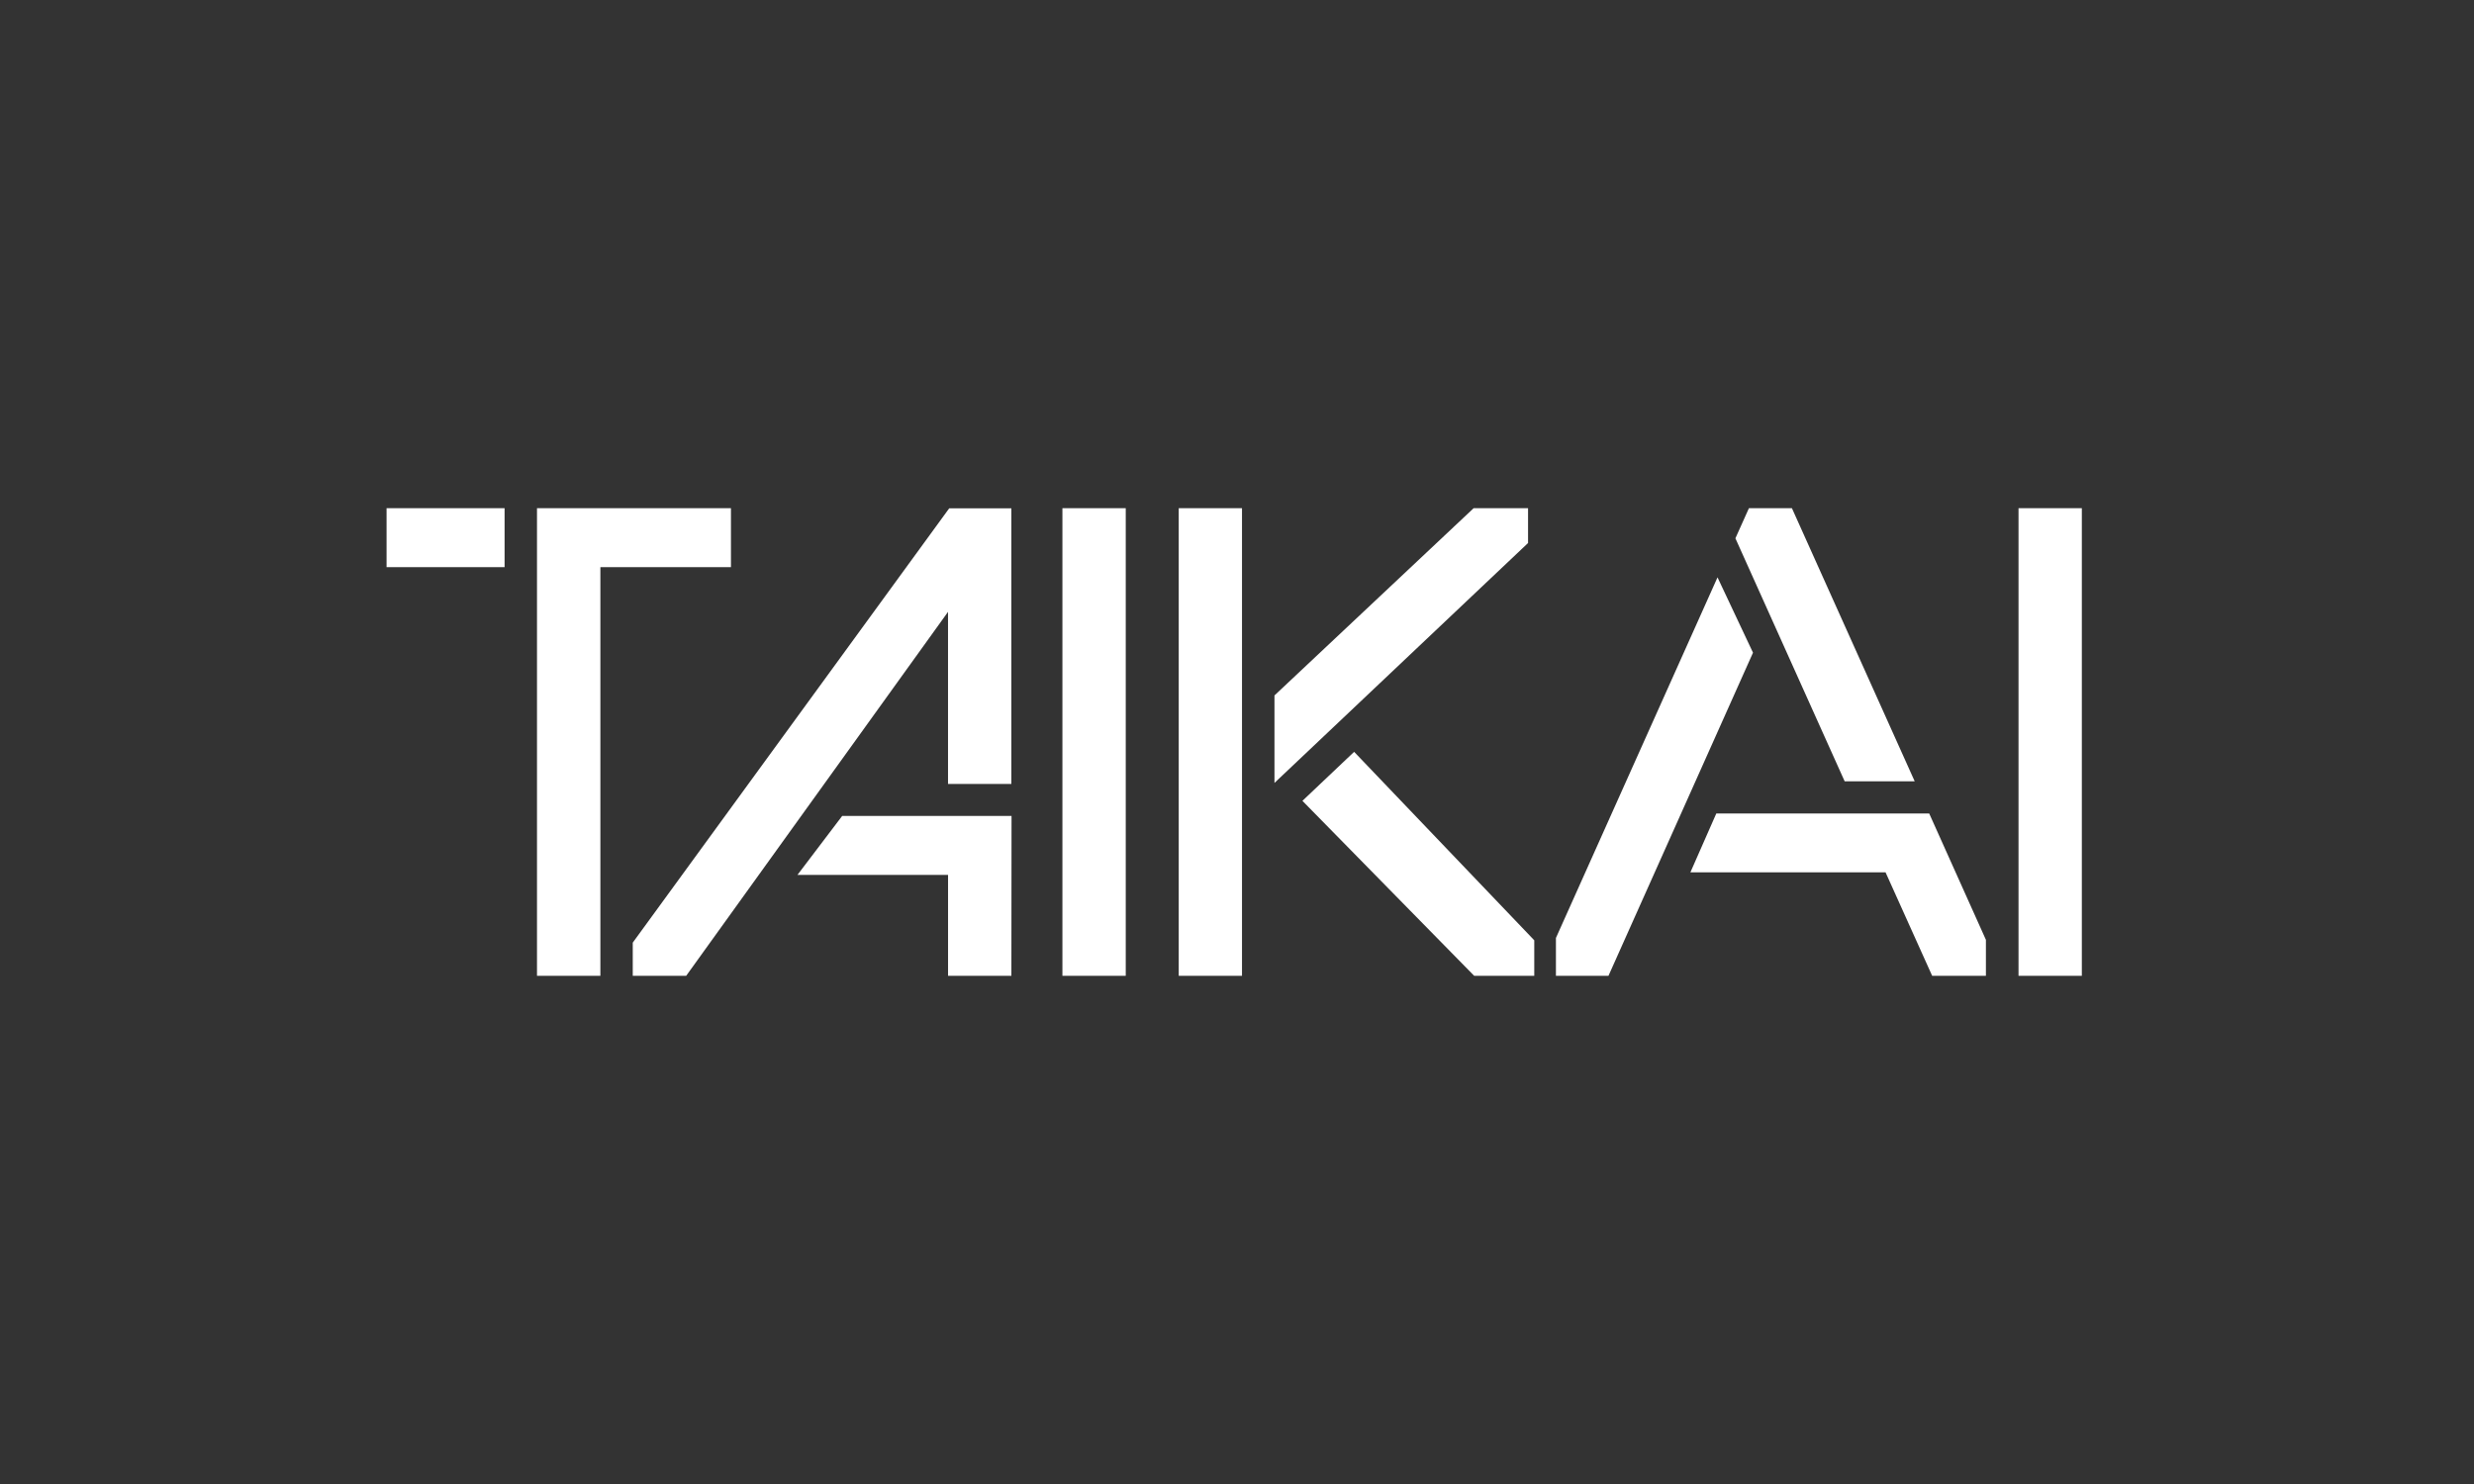 <svg width="160" height="96" viewBox="0 0 160 96" fill="none" xmlns="http://www.w3.org/2000/svg">
<rect x="0" y="0" width="160" height="96" fill="#333333" stroke="none"/>
<g clip-path="url(#clip0_1224_2482)">
<path d="M72.805 63.125H68.709V32.875H72.805V63.125ZM134.638 63.125H130.543V32.875H134.638V63.125ZM80.323 63.125H76.231V32.875H80.323V63.125ZM99.225 63.125H95.34L95.294 63.079L84.231 51.806L87.575 48.636L99.225 60.828V63.125ZM82.423 50.647V44.989L95.304 32.875H98.823V35.13L98.773 35.175L82.423 50.647ZM44.377 63.125H40.922V60.979L61.386 32.885H65.407V50.714H61.311V39.582L44.377 63.125H44.377Z" fill="white"/>
<path d="M65.409 63.125H61.313V56.597H51.574L54.467 52.782H65.419L65.409 63.125ZM32.633 36.69H25V32.875H32.633V36.69ZM38.828 63.125H34.729V32.875H47.273V36.69H38.828V63.125ZM104.024 63.125H100.626V60.676L111.076 37.349L113.372 42.224L113.34 42.291L104.024 63.125ZM123.829 50.545H119.3L112.233 34.823L113.108 32.875H115.888L123.829 50.545ZM128.434 63.125H124.958L121.944 56.432H109.322L110.998 52.623H124.766L128.434 60.797V63.125Z" fill="white"/>
</g>
<defs>
<clipPath id="clip0_1224_2482">
<rect width="110" height="30.25" fill="white" transform="translate(25 32.875)"/>
</clipPath>
</defs>
</svg>

